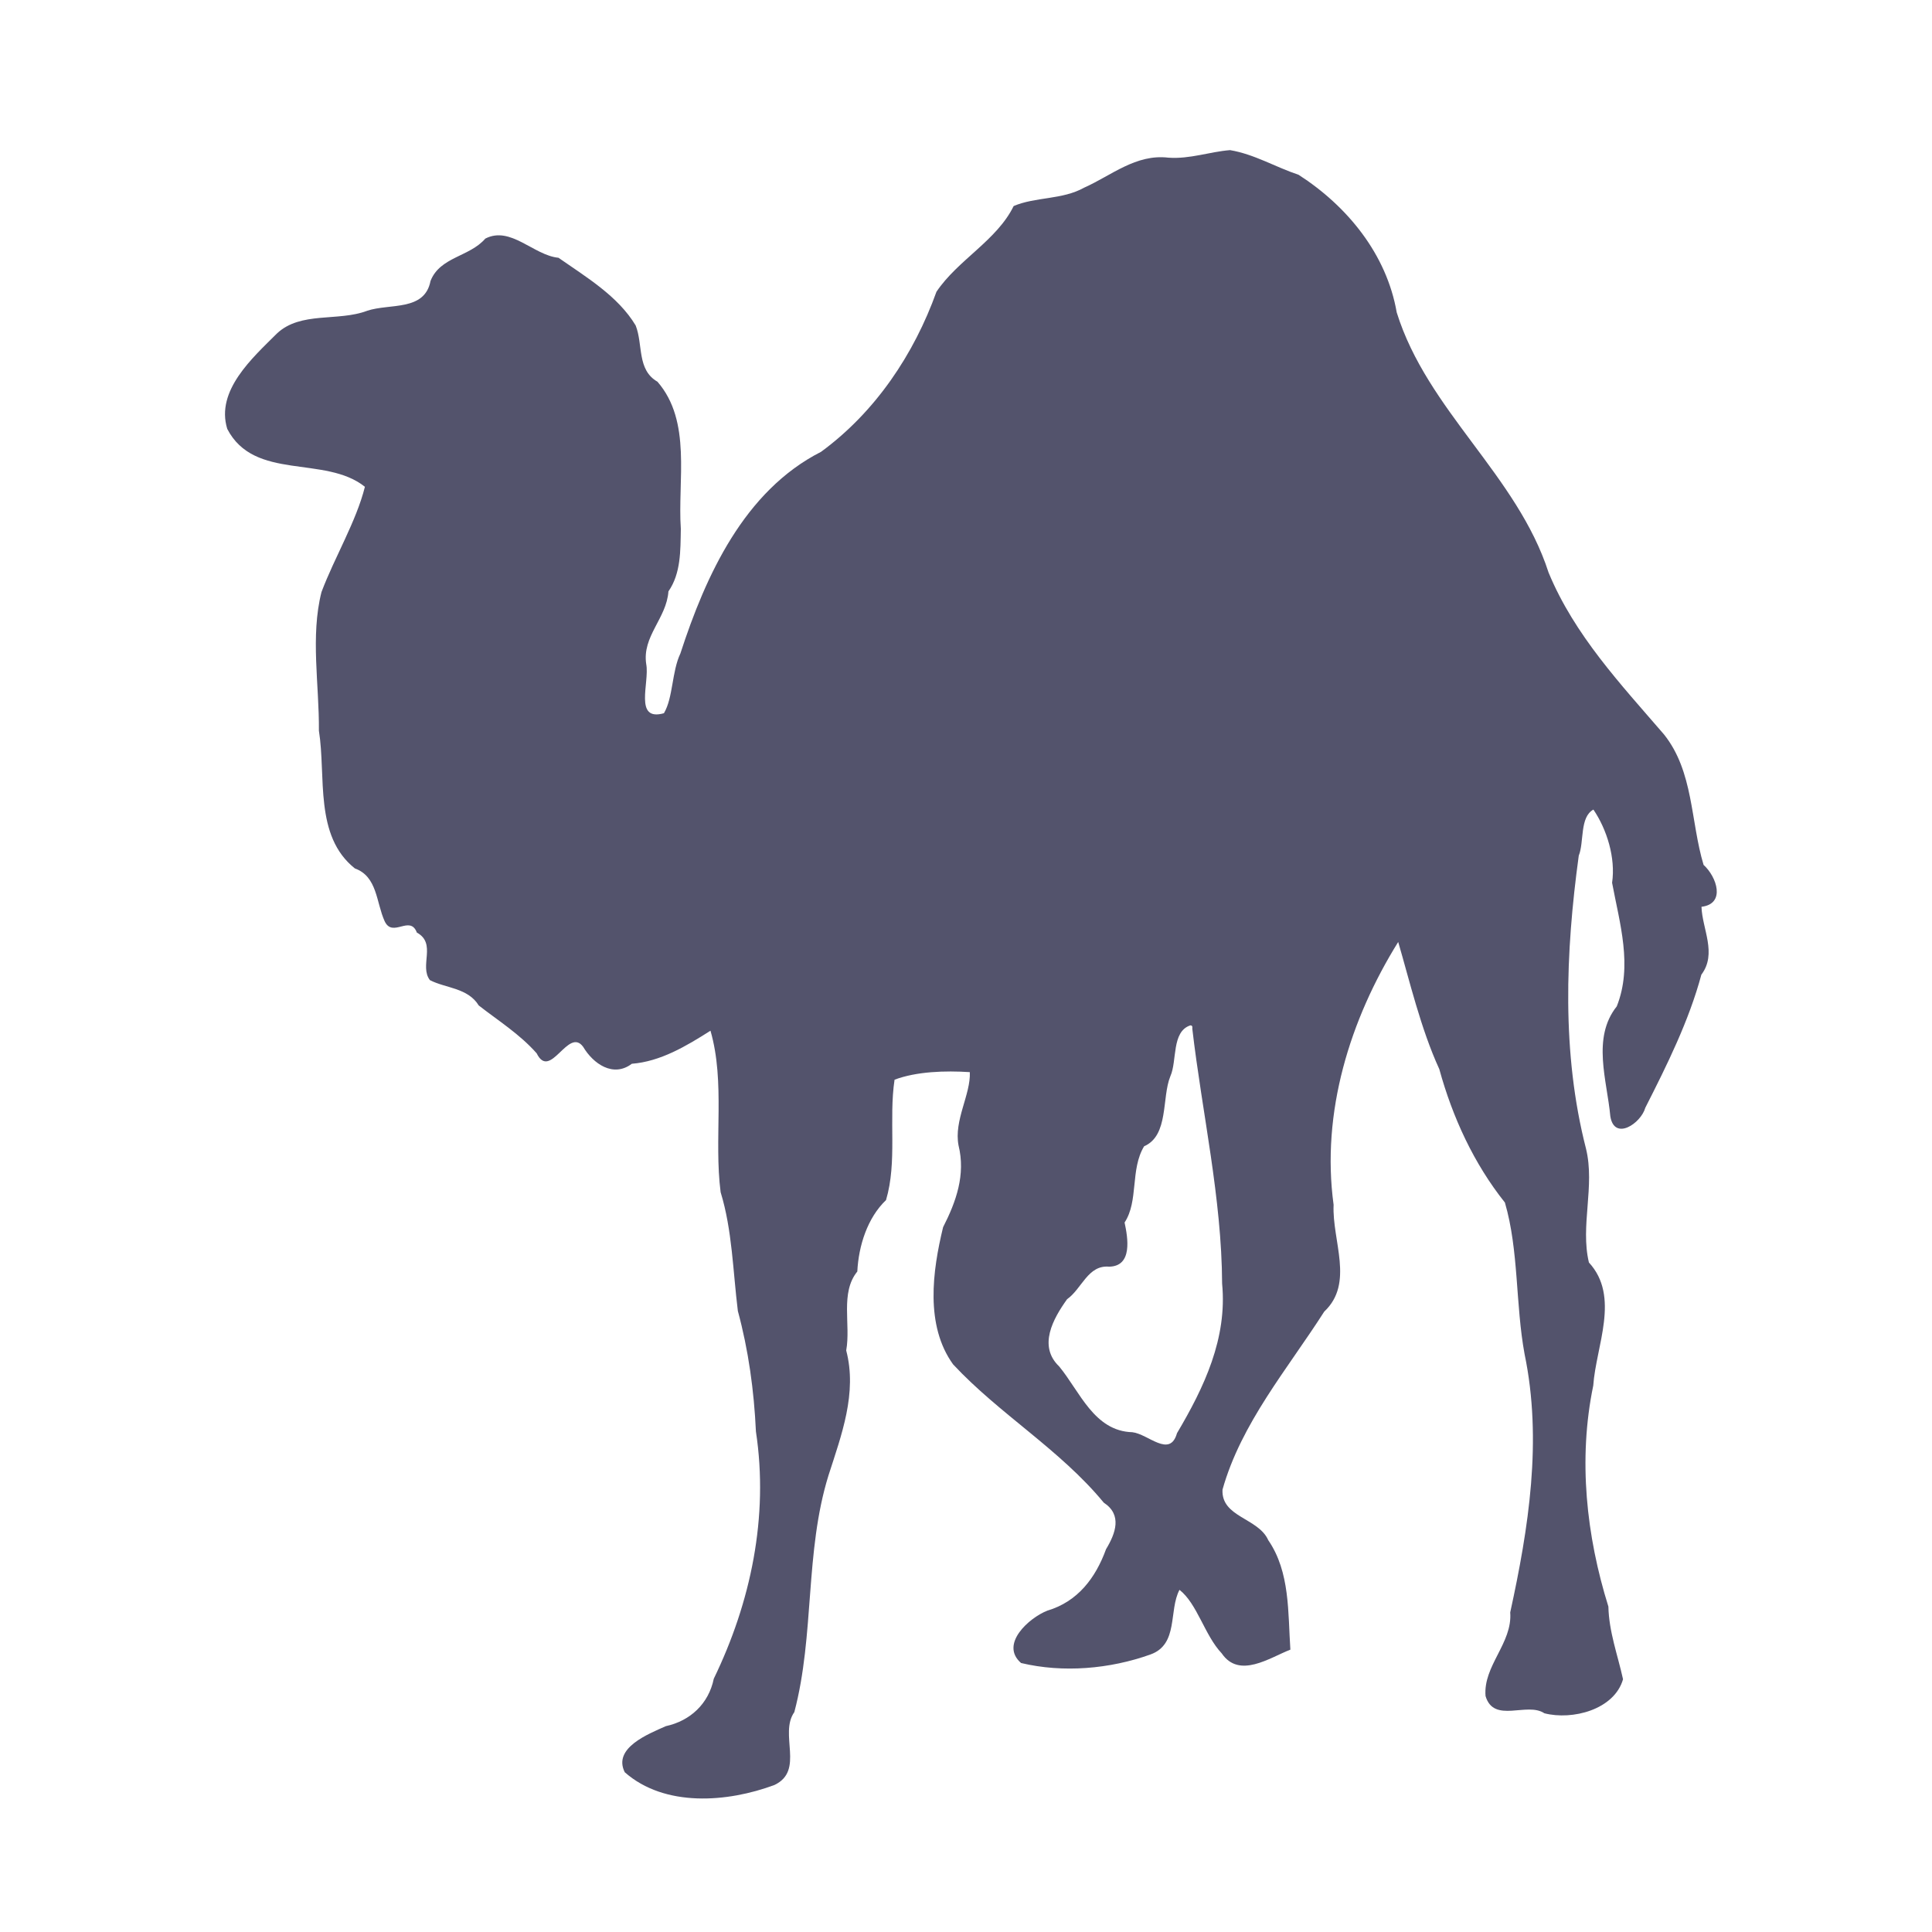 <?xml version="1.0" encoding="UTF-8" standalone="no"?>
<svg
   xmlns:dc="http://purl.org/dc/elements/1.1/"
   xmlns:cc="http://creativecommons.org/ns#"
   xmlns:rdf="http://www.w3.org/1999/02/22-rdf-syntax-ns#"
   xmlns:svg="http://www.w3.org/2000/svg"
   xmlns="http://www.w3.org/2000/svg"
   xmlns:xlink="http://www.w3.org/1999/xlink"
   xmlns:sodipodi="http://sodipodi.sourceforge.net/DTD/sodipodi-0.dtd"
   xmlns:inkscape="http://www.inkscape.org/namespaces/inkscape"
   inkscape:version="1.0 (4035a4fb49, 2020-05-01)"
   sodipodi:docname="ct_perl.svg"
   version="1.1"
   width="48"
   height="48"
   id="svg3828">
  <sodipodi:namedview
     inkscape:current-layer="svg3828"
     inkscape:window-maximized="1"
     inkscape:window-y="22"
     inkscape:window-x="-8"
     inkscape:cy="13.743757"
     inkscape:cx="12"
     inkscape:zoom="3.809449"
     showgrid="false"
     id="namedview46"
     inkscape:window-height="715"
     inkscape:window-width="1366"
     inkscape:pageshadow="2"
     inkscape:pageopacity="0"
     guidetolerance="10"
     gridtolerance="10"
     objecttolerance="10"
     borderopacity="1"
     bordercolor="#666666"
     pagecolor="#ffffff"
     inkscape:document-rotation="0" />
  <defs
     id="defs3830">
    <linearGradient
       id="linearGradient3977">
      <stop
         id="stop3979"
         style="stop-color:#ffffff;stop-opacity:1"
         offset="0" />
      <stop
         id="stop3981"
         style="stop-color:#ffffff;stop-opacity:0.235"
         offset="0" />
      <stop
         id="stop3983"
         style="stop-color:#ffffff;stop-opacity:0.157"
         offset="1" />
      <stop
         id="stop3985"
         style="stop-color:#ffffff;stop-opacity:0.392"
         offset="1" />
    </linearGradient>
    <linearGradient
       id="linearGradient3600-4">
      <stop
         id="stop3602-7"
         style="stop-color:#f4f4f4;stop-opacity:1"
         offset="0" />
      <stop
         id="stop3604-6"
         style="stop-color:#dbdbdb;stop-opacity:1"
         offset="1" />
    </linearGradient>
    <linearGradient
       id="linearGradient5060">
      <stop
         id="stop5062"
         style="stop-color:#000000;stop-opacity:1"
         offset="0" />
      <stop
         id="stop5064"
         style="stop-color:#000000;stop-opacity:0"
         offset="1" />
    </linearGradient>
    <linearGradient
       id="linearGradient5048">
      <stop
         id="stop5050"
         style="stop-color:#000000;stop-opacity:0"
         offset="0" />
      <stop
         id="stop5056"
         style="stop-color:#000000;stop-opacity:1"
         offset="0.5" />
      <stop
         id="stop5052"
         style="stop-color:#000000;stop-opacity:0"
         offset="1" />
    </linearGradient>
    <linearGradient
       x1="24"
       y1="6.474"
       x2="24"
       y2="41.526"
       id="linearGradient3013"
       xlink:href="#linearGradient3977"
       gradientUnits="userSpaceOnUse"
       gradientTransform="matrix(0.405,0,0,0.514,2.27,-0.324)" />
    <linearGradient
       x1="25.132"
       y1="0.985"
       x2="25.132"
       y2="47.013"
       id="linearGradient3016"
       xlink:href="#linearGradient3600-4"
       gradientUnits="userSpaceOnUse"
       gradientTransform="matrix(0.457,0,0,0.435,1.029,0.904)" />
    <radialGradient
       cx="605.714"
       cy="486.648"
       r="117.143"
       fx="605.714"
       fy="486.648"
       id="radialGradient3021"
       xlink:href="#linearGradient5060"
       gradientUnits="userSpaceOnUse"
       gradientTransform="matrix(0.012,0,0,0.008,13.239,18.981)" />
    <radialGradient
       cx="605.714"
       cy="486.648"
       r="117.143"
       fx="605.714"
       fy="486.648"
       id="radialGradient3024"
       xlink:href="#linearGradient5060"
       gradientUnits="userSpaceOnUse"
       gradientTransform="matrix(-0.012,0,0,0.008,10.761,18.981)" />
    <linearGradient
       x1="302.857"
       y1="366.648"
       x2="302.857"
       y2="609.505"
       id="linearGradient3027"
       xlink:href="#linearGradient5048"
       gradientUnits="userSpaceOnUse"
       gradientTransform="matrix(0.035,0,0,0.008,-0.725,18.981)" />
    <radialGradient
       gradientTransform="matrix(-1.3864709e-7,5.715,-6.94,-1.7155228e-7,89.555,-52.46)"
       gradientUnits="userSpaceOnUse"
       xlink:href="#linearGradient2867-449-88-871-390-598-476-591-434-148-57-177-8-3"
       id="radialGradient3107"
       fy="9.957"
       fx="2.802"
       r="12.672"
       cy="9.957"
       cx="3.332" />
    <linearGradient
       id="linearGradient2867-449-88-871-390-598-476-591-434-148-57-177-8-3">
      <stop
         id="stop3750-1-0"
         style="stop-color:#90dbec;stop-opacity:1"
         offset="0" />
      <stop
         id="stop3752-3-7"
         style="stop-color:#55c1ec;stop-opacity:1"
         offset="0.262" />
      <stop
         id="stop3754-1-8"
         style="stop-color:#3689e6;stop-opacity:1"
         offset="0.705" />
      <stop
         id="stop3756-1-6"
         style="stop-color:#2b63a0;stop-opacity:1"
         offset="1" />
    </linearGradient>
    <radialGradient
       r="12.672"
       fy="9.957"
       fx="4.61"
       cy="9.957"
       cx="5.14"
       gradientTransform="matrix(0,4.223,-5.128,0,71.514,-44.79)"
       gradientUnits="userSpaceOnUse"
       id="radialGradient4528-6"
       xlink:href="#linearGradient4530-1" />
    <linearGradient
       id="linearGradient4530-1">
      <stop
         offset="0"
         style="stop-color:#fff3cb;stop-opacity:1"
         id="stop4532-9" />
      <stop
         offset="0.262"
         style="stop-color:#ffed8d;stop-opacity:1"
         id="stop4534-6" />
      <stop
         offset="0.661"
         style="stop-color:#ffde2f;stop-opacity:1"
         id="stop4536-5" />
      <stop
         offset="1"
         style="stop-color:#fbc02d;stop-opacity:1"
         id="stop4538-4" />
    </linearGradient>
  </defs>
  <path
     style="fill:#53536c;fill-opacity:1;stroke:none;stroke-width:0.125"
     d="m 30.556,3.729 c 0.609,0.102 1.131,0.422 1.706,0.613 1.214,0.78 2.189,1.977 2.439,3.42 0.76,2.44 2.993,4.044 3.773,6.463 0.642,1.552 1.792,2.774 2.866,4.02 0.74,0.924 0.659,2.163 0.985,3.243 0.326,0.294 0.557,0.968 -0.052,1.041 0.017,0.549 0.393,1.161 -0.003,1.686 -0.308,1.147 -0.854,2.246 -1.393,3.307 -0.107,0.387 -0.768,0.835 -0.869,0.212 -0.08,-0.889 -0.465,-1.947 0.16,-2.731 0.401,-1.006 0.071,-2.067 -0.116,-3.071 0.091,-0.619 -0.13,-1.326 -0.464,-1.818 -0.345,0.186 -0.227,0.809 -0.364,1.144 -0.329,2.406 -0.429,4.908 0.18,7.281 0.227,0.93 -0.146,1.914 0.072,2.827 0.783,0.85 0.176,2.071 0.108,3.059 -0.38,1.833 -0.172,3.737 0.376,5.49 0.014,0.629 0.232,1.204 0.364,1.806 -0.219,0.757 -1.26,1.023 -1.954,0.845 -0.432,-0.291 -1.256,0.264 -1.462,-0.428 -0.063,-0.752 0.672,-1.314 0.613,-2.078 0.458,-2.096 0.802,-4.279 0.357,-6.417 -0.229,-1.242 -0.14,-2.569 -0.489,-3.766 -0.772,-0.969 -1.3,-2.115 -1.63,-3.315 -0.459,-0.998 -0.743,-2.21 -1.021,-3.159 -1.198,1.925 -1.918,4.233 -1.605,6.53 -0.041,0.896 0.52,1.946 -0.233,2.654 -0.913,1.428 -2.065,2.775 -2.527,4.422 -0.036,0.689 0.891,0.7 1.137,1.257 0.545,0.793 0.487,1.802 0.549,2.719 -0.515,0.2 -1.27,0.732 -1.706,0.092 -0.425,-0.449 -0.607,-1.233 -1.049,-1.578 -0.273,0.516 -0.017,1.353 -0.721,1.606 -1.008,0.361 -2.17,0.462 -3.215,0.212 -0.537,-0.466 0.197,-1.122 0.653,-1.301 0.755,-0.224 1.199,-0.813 1.458,-1.526 0.238,-0.394 0.407,-0.854 -0.056,-1.157 -1.09,-1.322 -2.59,-2.198 -3.744,-3.436 -0.697,-0.968 -0.513,-2.315 -0.248,-3.408 0.326,-0.637 0.562,-1.306 0.384,-2.03 -0.121,-0.624 0.306,-1.268 0.28,-1.822 -0.611,-0.04 -1.325,-0.017 -1.87,0.188 -0.148,0.986 0.071,2.037 -0.212,2.991 -0.463,0.442 -0.682,1.139 -0.713,1.774 -0.432,0.531 -0.159,1.313 -0.276,1.962 0.277,1.057 -0.117,2.1 -0.44,3.103 -0.592,1.909 -0.342,3.967 -0.849,5.882 -0.385,0.544 0.261,1.452 -0.493,1.81 -1.165,0.435 -2.726,0.56 -3.72,-0.316 -0.303,-0.605 0.591,-0.953 1.021,-1.145 0.604,-0.131 1.063,-0.554 1.191,-1.179 0.92,-1.897 1.368,-4.025 1.047,-6.14 -0.047,-1.019 -0.186,-2.026 -0.449,-2.996 -0.123,-0.991 -0.139,-2.01 -0.428,-2.951 -0.17,-1.326 0.119,-2.723 -0.252,-4.012 -0.6,0.381 -1.243,0.766 -1.954,0.821 -0.462,0.35 -0.959,8.78e-4 -1.209,-0.42 -0.371,-0.509 -0.816,0.851 -1.155,0.161 -0.42,-0.477 -0.963,-0.817 -1.44,-1.19 -0.27,-0.44 -0.825,-0.427 -1.213,-0.629 -0.27,-0.353 0.174,-0.91 -0.324,-1.181 -0.17,-0.452 -0.603,0.144 -0.801,-0.284 C 9.344,22.419 9.378,21.778 8.817,21.576 7.8,20.768 8.105,19.294 7.923,18.152 7.933,17.014 7.709,15.807 7.987,14.71 8.314,13.841 8.85,12.958 9.066,12.094 8.074,11.302 6.321,11.958 5.646,10.656 5.354,9.704 6.273,8.891 6.88,8.286 7.469,7.73 8.399,7.995 9.12,7.722 c 0.56,-0.19 1.429,0.02 1.576,-0.741 0.235,-0.602 0.969,-0.597 1.361,-1.053 0.629,-0.324 1.199,0.416 1.818,0.476 0.689,0.481 1.478,0.95 1.918,1.682 0.188,0.477 0.027,1.101 0.541,1.397 0.859,0.988 0.498,2.454 0.581,3.656 -0.01,0.549 0.003,1.105 -0.308,1.554 -0.047,0.674 -0.66,1.116 -0.551,1.81 0.086,0.456 -0.315,1.428 0.439,1.217 0.229,-0.383 0.195,-1.035 0.409,-1.484 0.63,-1.939 1.586,-4.04 3.495,-5.011 1.347,-0.986 2.308,-2.42 2.867,-3.976 0.529,-0.79 1.502,-1.276 1.918,-2.13 0.546,-0.233 1.206,-0.152 1.75,-0.456 0.675,-0.3 1.286,-0.842 2.094,-0.746 0.533,0.039 1.025,-0.147 1.53,-0.187 z M 29.571,25.476 c -0.467,0.155 -0.323,0.883 -0.493,1.261 -0.219,0.531 -0.034,1.474 -0.653,1.742 -0.349,0.578 -0.133,1.36 -0.485,1.894 0.081,0.379 0.205,1.087 -0.384,1.097 -0.529,-0.046 -0.673,0.545 -1.045,0.809 -0.344,0.481 -0.728,1.162 -0.196,1.67 0.515,0.625 0.868,1.607 1.818,1.634 0.391,0.042 0.932,0.651 1.109,0.024 0.677,-1.142 1.252,-2.357 1.121,-3.716 -0.01,-2.134 -0.496,-4.231 -0.741,-6.335 0.01,-0.059 -0.01,-0.084 -0.052,-0.08 z"
     id="path2997"
     inkscape:connector-curvature="0" />
</svg>
